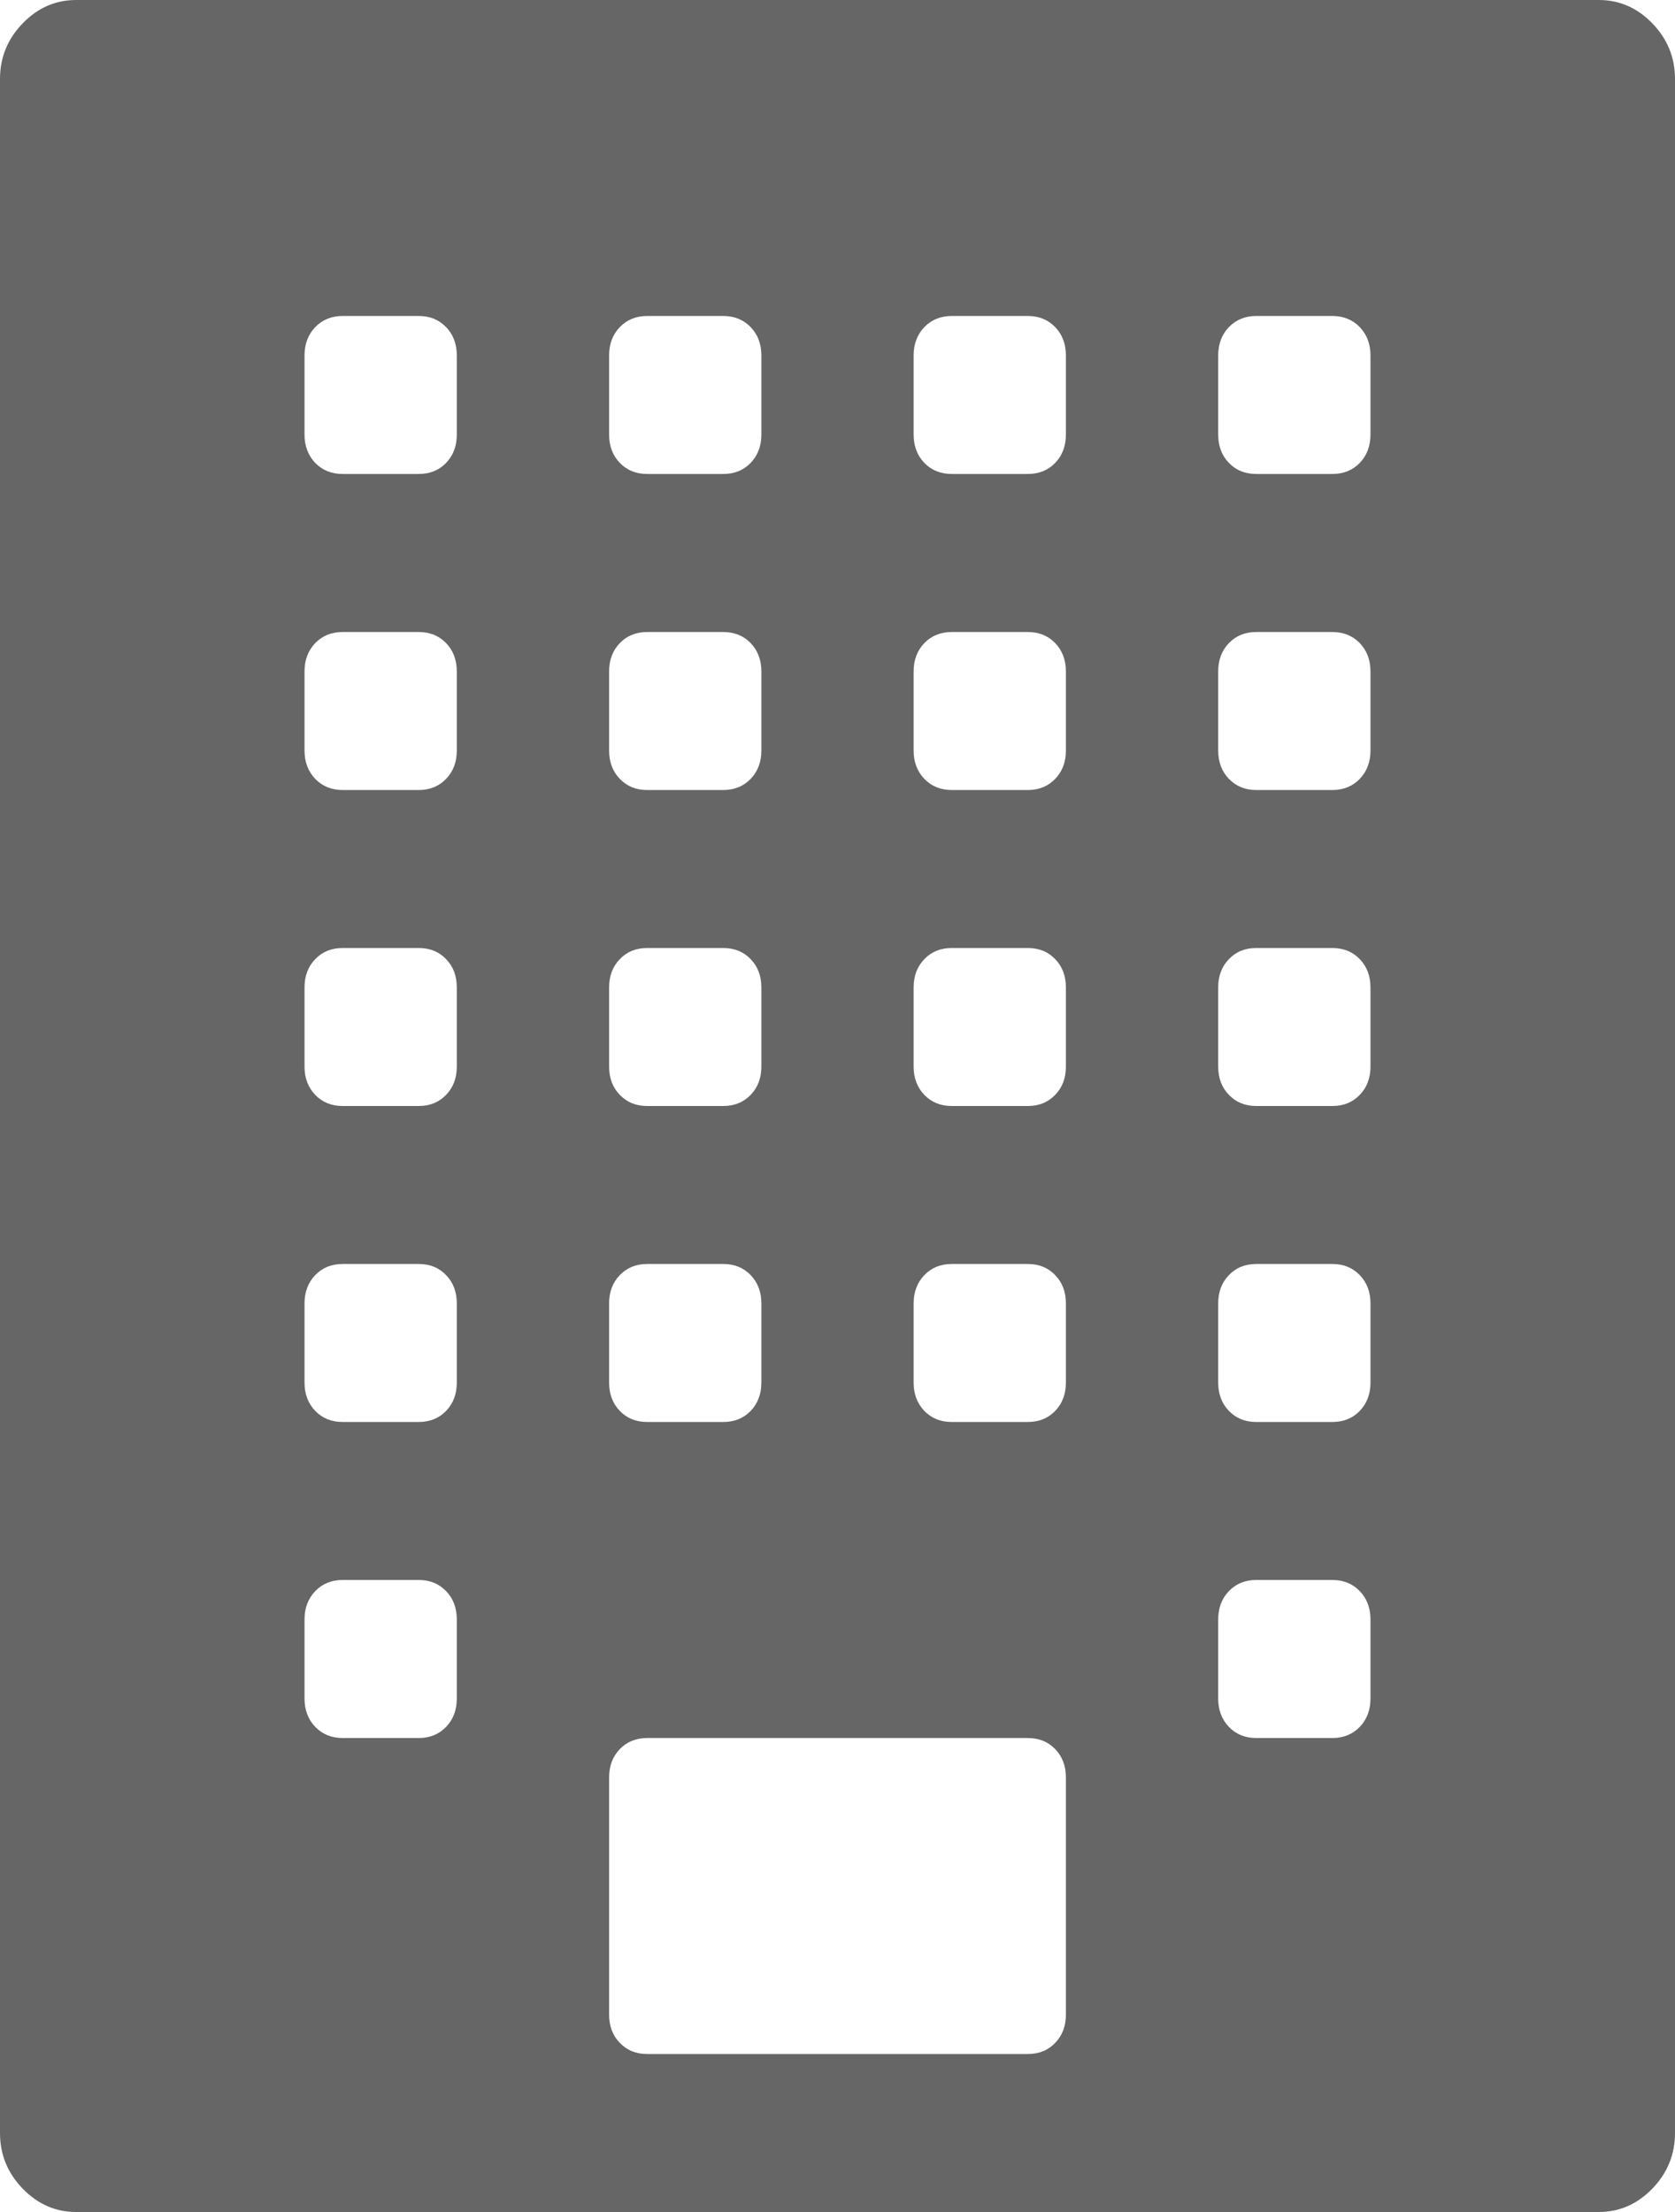 ﻿<?xml version="1.0" encoding="utf-8"?>
<svg version="1.1" xmlns:xlink="http://www.w3.org/1999/xlink" width="25px" height="33px" xmlns="http://www.w3.org/2000/svg">
  <g transform="matrix(1 0 0 1 -26 -101 )">
    <path d="M 1.136 0  L 23.864 0  C 24.171 0  24.438 0.117  24.663 0.35  C 24.888 0.583  25 0.859  25 1.179  L 25 31.821  C 25 32.141  24.888 32.417  24.663 32.65  C 24.438 32.883  24.171 33  23.864 33  L 1.136 33  C 0.829 33  0.562 32.883  0.337 32.65  C 0.112 32.417  0 32.141  0 31.821  L 0 1.179  C 0 0.859  0.112 0.583  0.337 0.35  C 0.562 0.117  0.829 0  1.136 0  Z M 9.251 4.88  C 9.144 4.991  9.091 5.132  9.091 5.304  L 9.091 6.482  C 9.091 6.654  9.144 6.795  9.251 6.906  C 9.357 7.016  9.493 7.071  9.659 7.071  L 10.795 7.071  C 10.961 7.071  11.097 7.016  11.204 6.906  C 11.31 6.795  11.364 6.654  11.364 6.482  L 11.364 5.304  C 11.364 5.132  11.31 4.991  11.204 4.88  C 11.097 4.77  10.961 4.714  10.795 4.714  L 9.659 4.714  C 9.493 4.714  9.357 4.77  9.251 4.88  Z M 9.251 9.594  C 9.144 9.705  9.091 9.846  9.091 10.018  L 9.091 11.196  C 9.091 11.368  9.144 11.509  9.251 11.62  C 9.357 11.73  9.493 11.786  9.659 11.786  L 10.795 11.786  C 10.961 11.786  11.097 11.73  11.204 11.62  C 11.31 11.509  11.364 11.368  11.364 11.196  L 11.364 10.018  C 11.364 9.846  11.31 9.705  11.204 9.594  C 11.097 9.484  10.961 9.429  10.795 9.429  L 9.659 9.429  C 9.493 9.429  9.357 9.484  9.251 9.594  Z M 9.251 14.309  C 9.144 14.419  9.091 14.56  9.091 14.732  L 9.091 15.911  C 9.091 16.083  9.144 16.224  9.251 16.334  C 9.357 16.445  9.493 16.5  9.659 16.5  L 10.795 16.5  C 10.961 16.5  11.097 16.445  11.204 16.334  C 11.31 16.224  11.364 16.083  11.364 15.911  L 11.364 14.732  C 11.364 14.56  11.31 14.419  11.204 14.309  C 11.097 14.198  10.961 14.143  10.795 14.143  L 9.659 14.143  C 9.493 14.143  9.357 14.198  9.251 14.309  Z M 9.251 19.023  C 9.144 19.133  9.091 19.275  9.091 19.446  L 9.091 20.625  C 9.091 20.797  9.144 20.938  9.251 21.049  C 9.357 21.159  9.493 21.214  9.659 21.214  L 10.795 21.214  C 10.961 21.214  11.097 21.159  11.204 21.049  C 11.31 20.938  11.364 20.797  11.364 20.625  L 11.364 19.446  C 11.364 19.275  11.31 19.133  11.204 19.023  C 11.097 18.912  10.961 18.857  10.795 18.857  L 9.659 18.857  C 9.493 18.857  9.357 18.912  9.251 19.023  Z M 6.658 25.763  C 6.765 25.652  6.818 25.511  6.818 25.339  L 6.818 24.161  C 6.818 23.989  6.765 23.848  6.658 23.737  C 6.552 23.627  6.416 23.571  6.25 23.571  L 5.114 23.571  C 4.948 23.571  4.812 23.627  4.705 23.737  C 4.599 23.848  4.545 23.989  4.545 24.161  L 4.545 25.339  C 4.545 25.511  4.599 25.652  4.705 25.763  C 4.812 25.873  4.948 25.929  5.114 25.929  L 6.25 25.929  C 6.416 25.929  6.552 25.873  6.658 25.763  Z M 6.658 21.049  C 6.765 20.938  6.818 20.797  6.818 20.625  L 6.818 19.446  C 6.818 19.275  6.765 19.133  6.658 19.023  C 6.552 18.912  6.416 18.857  6.25 18.857  L 5.114 18.857  C 4.948 18.857  4.812 18.912  4.705 19.023  C 4.599 19.133  4.545 19.275  4.545 19.446  L 4.545 20.625  C 4.545 20.797  4.599 20.938  4.705 21.049  C 4.812 21.159  4.948 21.214  5.114 21.214  L 6.25 21.214  C 6.416 21.214  6.552 21.159  6.658 21.049  Z M 6.658 16.334  C 6.765 16.224  6.818 16.083  6.818 15.911  L 6.818 14.732  C 6.818 14.56  6.765 14.419  6.658 14.309  C 6.552 14.198  6.416 14.143  6.25 14.143  L 5.114 14.143  C 4.948 14.143  4.812 14.198  4.705 14.309  C 4.599 14.419  4.545 14.56  4.545 14.732  L 4.545 15.911  C 4.545 16.083  4.599 16.224  4.705 16.334  C 4.812 16.445  4.948 16.5  5.114 16.5  L 6.25 16.5  C 6.416 16.5  6.552 16.445  6.658 16.334  Z M 6.658 11.62  C 6.765 11.509  6.818 11.368  6.818 11.196  L 6.818 10.018  C 6.818 9.846  6.765 9.705  6.658 9.594  C 6.552 9.484  6.416 9.429  6.25 9.429  L 5.114 9.429  C 4.948 9.429  4.812 9.484  4.705 9.594  C 4.599 9.705  4.545 9.846  4.545 10.018  L 4.545 11.196  C 4.545 11.368  4.599 11.509  4.705 11.62  C 4.812 11.73  4.948 11.786  5.114 11.786  L 6.25 11.786  C 6.416 11.786  6.552 11.73  6.658 11.62  Z M 6.658 6.906  C 6.765 6.795  6.818 6.654  6.818 6.482  L 6.818 5.304  C 6.818 5.132  6.765 4.991  6.658 4.88  C 6.552 4.77  6.416 4.714  6.25 4.714  L 5.114 4.714  C 4.948 4.714  4.812 4.77  4.705 4.88  C 4.599 4.991  4.545 5.132  4.545 5.304  L 4.545 6.482  C 4.545 6.654  4.599 6.795  4.705 6.906  C 4.812 7.016  4.948 7.071  5.114 7.071  L 6.25 7.071  C 6.416 7.071  6.552 7.016  6.658 6.906  Z M 15.749 30.477  C 15.856 30.367  15.909 30.225  15.909 30.054  L 15.909 26.518  C 15.909 26.346  15.856 26.205  15.749 26.094  C 15.643 25.984  15.507 25.929  15.341 25.929  L 9.659 25.929  C 9.493 25.929  9.357 25.984  9.251 26.094  C 9.144 26.205  9.091 26.346  9.091 26.518  L 9.091 30.054  C 9.091 30.225  9.144 30.367  9.251 30.477  C 9.357 30.588  9.493 30.643  9.659 30.643  L 15.341 30.643  C 15.507 30.643  15.643 30.588  15.749 30.477  Z M 15.749 21.049  C 15.856 20.938  15.909 20.797  15.909 20.625  L 15.909 19.446  C 15.909 19.275  15.856 19.133  15.749 19.023  C 15.643 18.912  15.507 18.857  15.341 18.857  L 14.205 18.857  C 14.039 18.857  13.903 18.912  13.796 19.023  C 13.69 19.133  13.636 19.275  13.636 19.446  L 13.636 20.625  C 13.636 20.797  13.69 20.938  13.796 21.049  C 13.903 21.159  14.039 21.214  14.205 21.214  L 15.341 21.214  C 15.507 21.214  15.643 21.159  15.749 21.049  Z M 15.749 16.334  C 15.856 16.224  15.909 16.083  15.909 15.911  L 15.909 14.732  C 15.909 14.56  15.856 14.419  15.749 14.309  C 15.643 14.198  15.507 14.143  15.341 14.143  L 14.205 14.143  C 14.039 14.143  13.903 14.198  13.796 14.309  C 13.69 14.419  13.636 14.56  13.636 14.732  L 13.636 15.911  C 13.636 16.083  13.69 16.224  13.796 16.334  C 13.903 16.445  14.039 16.5  14.205 16.5  L 15.341 16.5  C 15.507 16.5  15.643 16.445  15.749 16.334  Z M 15.749 11.62  C 15.856 11.509  15.909 11.368  15.909 11.196  L 15.909 10.018  C 15.909 9.846  15.856 9.705  15.749 9.594  C 15.643 9.484  15.507 9.429  15.341 9.429  L 14.205 9.429  C 14.039 9.429  13.903 9.484  13.796 9.594  C 13.69 9.705  13.636 9.846  13.636 10.018  L 13.636 11.196  C 13.636 11.368  13.69 11.509  13.796 11.62  C 13.903 11.73  14.039 11.786  14.205 11.786  L 15.341 11.786  C 15.507 11.786  15.643 11.73  15.749 11.62  Z M 15.749 6.906  C 15.856 6.795  15.909 6.654  15.909 6.482  L 15.909 5.304  C 15.909 5.132  15.856 4.991  15.749 4.88  C 15.643 4.77  15.507 4.714  15.341 4.714  L 14.205 4.714  C 14.039 4.714  13.903 4.77  13.796 4.88  C 13.69 4.991  13.636 5.132  13.636 5.304  L 13.636 6.482  C 13.636 6.654  13.69 6.795  13.796 6.906  C 13.903 7.016  14.039 7.071  14.205 7.071  L 15.341 7.071  C 15.507 7.071  15.643 7.016  15.749 6.906  Z M 20.295 25.763  C 20.401 25.652  20.455 25.511  20.455 25.339  L 20.455 24.161  C 20.455 23.989  20.401 23.848  20.295 23.737  C 20.188 23.627  20.052 23.571  19.886 23.571  L 18.75 23.571  C 18.584 23.571  18.448 23.627  18.342 23.737  C 18.235 23.848  18.182 23.989  18.182 24.161  L 18.182 25.339  C 18.182 25.511  18.235 25.652  18.342 25.763  C 18.448 25.873  18.584 25.929  18.75 25.929  L 19.886 25.929  C 20.052 25.929  20.188 25.873  20.295 25.763  Z M 20.295 21.049  C 20.401 20.938  20.455 20.797  20.455 20.625  L 20.455 19.446  C 20.455 19.275  20.401 19.133  20.295 19.023  C 20.188 18.912  20.052 18.857  19.886 18.857  L 18.75 18.857  C 18.584 18.857  18.448 18.912  18.342 19.023  C 18.235 19.133  18.182 19.275  18.182 19.446  L 18.182 20.625  C 18.182 20.797  18.235 20.938  18.342 21.049  C 18.448 21.159  18.584 21.214  18.75 21.214  L 19.886 21.214  C 20.052 21.214  20.188 21.159  20.295 21.049  Z M 20.295 16.334  C 20.401 16.224  20.455 16.083  20.455 15.911  L 20.455 14.732  C 20.455 14.56  20.401 14.419  20.295 14.309  C 20.188 14.198  20.052 14.143  19.886 14.143  L 18.75 14.143  C 18.584 14.143  18.448 14.198  18.342 14.309  C 18.235 14.419  18.182 14.56  18.182 14.732  L 18.182 15.911  C 18.182 16.083  18.235 16.224  18.342 16.334  C 18.448 16.445  18.584 16.5  18.75 16.5  L 19.886 16.5  C 20.052 16.5  20.188 16.445  20.295 16.334  Z M 20.295 11.62  C 20.401 11.509  20.455 11.368  20.455 11.196  L 20.455 10.018  C 20.455 9.846  20.401 9.705  20.295 9.594  C 20.188 9.484  20.052 9.429  19.886 9.429  L 18.75 9.429  C 18.584 9.429  18.448 9.484  18.342 9.594  C 18.235 9.705  18.182 9.846  18.182 10.018  L 18.182 11.196  C 18.182 11.368  18.235 11.509  18.342 11.62  C 18.448 11.73  18.584 11.786  18.75 11.786  L 19.886 11.786  C 20.052 11.786  20.188 11.73  20.295 11.62  Z M 20.295 6.906  C 20.401 6.795  20.455 6.654  20.455 6.482  L 20.455 5.304  C 20.455 5.132  20.401 4.991  20.295 4.88  C 20.188 4.77  20.052 4.714  19.886 4.714  L 18.75 4.714  C 18.584 4.714  18.448 4.77  18.342 4.88  C 18.235 4.991  18.182 5.132  18.182 5.304  L 18.182 6.482  C 18.182 6.654  18.235 6.795  18.342 6.906  C 18.448 7.016  18.584 7.071  18.75 7.071  L 19.886 7.071  C 20.052 7.071  20.188 7.016  20.295 6.906  Z " fill-rule="nonzero" fill="#666666" stroke="none" transform="matrix(1 0 0 1 26 101 )" />
  </g>
</svg>